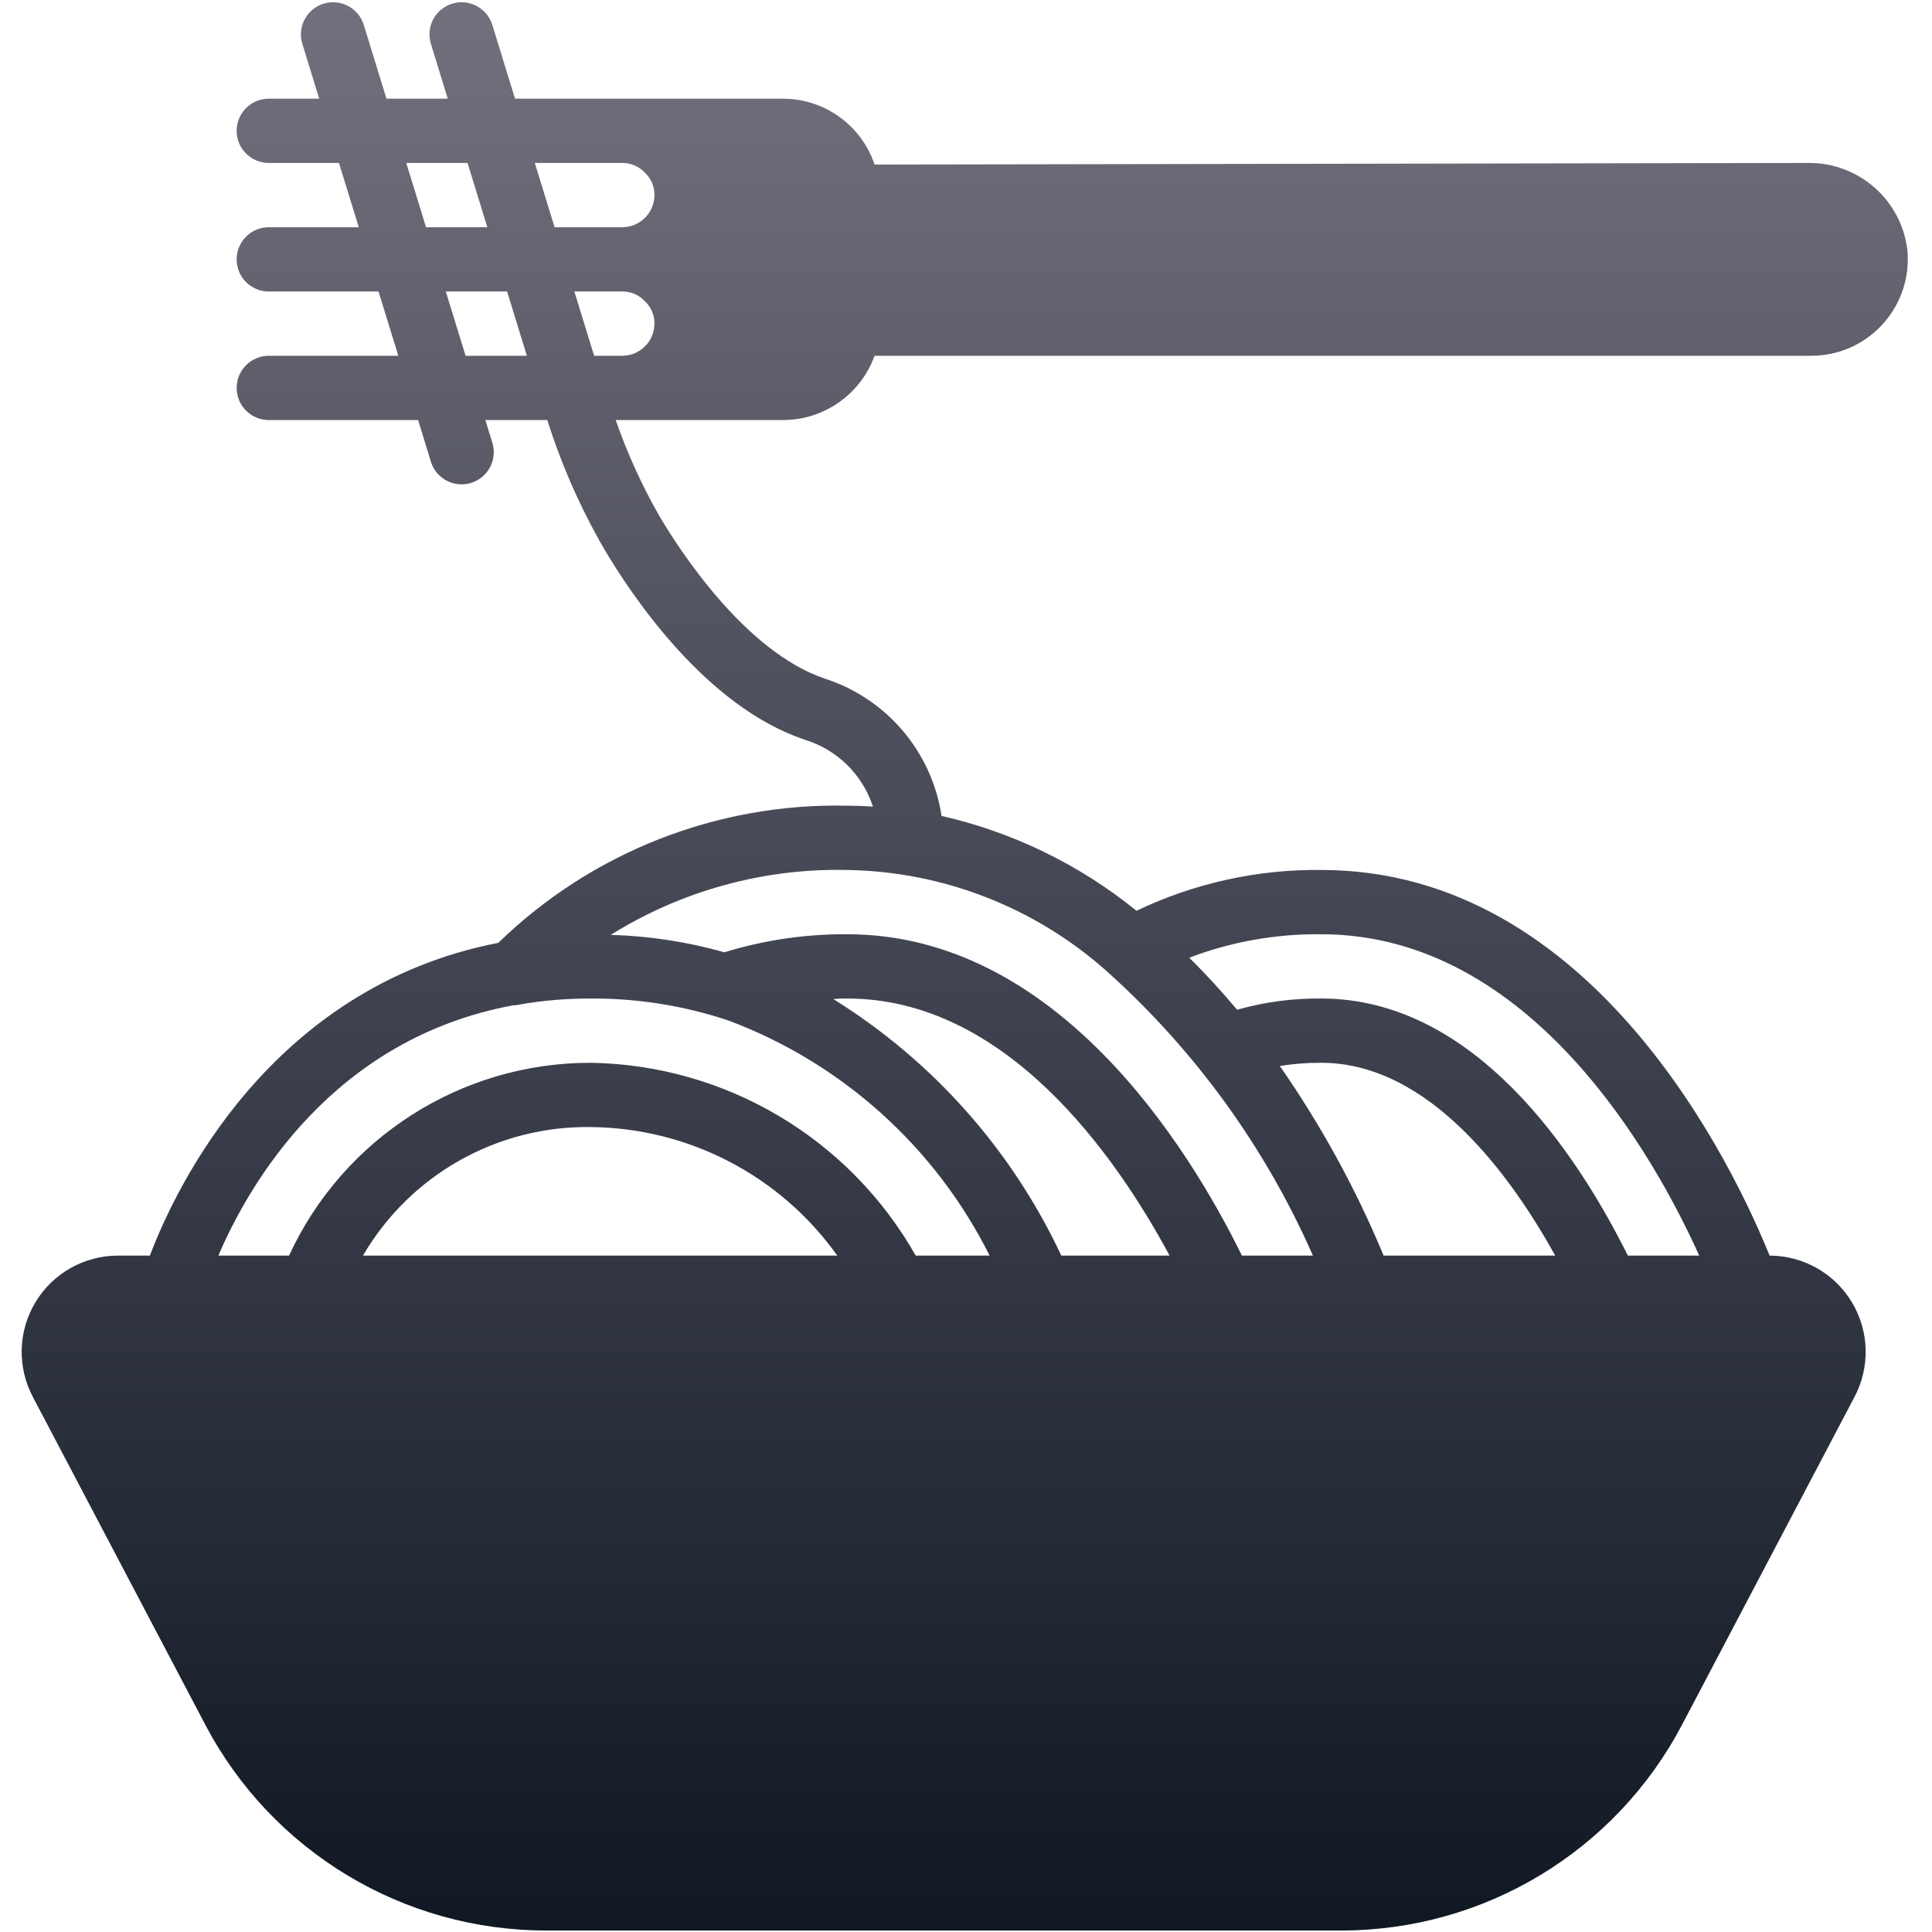 <svg width="513" height="513" viewBox="0 0 513 513" fill="none" xmlns="http://www.w3.org/2000/svg">
<g clip-path="url(#clip0_10025_65978)">
<path d="M232.226 94.469H480.973C495.069 94.448 506.505 83.051 506.573 68.954C506.587 68.185 506.559 67.416 506.488 66.65C505.022 53.199 493.564 43.072 480.035 43.269L232.227 43.696C228.714 33.251 218.927 26.212 207.907 26.203H136.756L130.732 6.628C129.347 2.122 124.571 -0.407 120.065 0.978C115.559 2.363 113.03 7.139 114.415 11.645L118.896 26.203H102.622L96.597 6.627C95.212 2.121 90.436 -0.408 85.93 0.977C81.424 2.362 78.895 7.138 80.28 11.644L84.76 26.202H71.372C66.659 26.202 62.839 30.023 62.839 34.735C62.839 39.447 66.659 43.268 71.372 43.268H90.011L95.263 60.336H71.372C66.659 60.336 62.839 64.156 62.839 68.869C62.839 73.582 66.659 77.402 71.372 77.402H100.513L105.764 94.469H71.372C66.659 94.469 62.839 98.289 62.839 103.002C62.839 107.715 66.659 111.535 71.372 111.535H111.016L114.413 122.577C115.309 125.492 117.692 127.707 120.664 128.388C123.636 129.069 126.746 128.113 128.822 125.88C130.898 123.647 131.625 120.475 130.729 117.56L128.875 111.535H145.32C149.07 123.388 154.093 134.799 160.304 145.568C167.579 157.93 187.346 187.631 213.737 196.43C222.287 199.059 229.024 205.682 231.798 214.187C229.522 214.021 227.246 213.937 224.97 213.934C190.443 213.159 157.051 226.288 132.298 250.371H132.213C71.882 262.147 46.709 315.139 39.797 333.4H31.349C22.373 333.388 14.049 338.085 9.418 345.774C4.787 353.463 4.528 363.018 8.736 370.946L54.475 457.901C72.15 491.578 107.066 512.652 145.099 512.6H356.043C394.076 512.652 428.992 491.578 446.667 457.901L492.406 370.946C496.607 363.031 496.356 353.494 491.746 345.81C487.136 338.126 478.839 333.417 469.878 333.399C460.747 310.871 423.542 230.999 350.838 230.999C333.868 230.803 317.08 234.511 301.771 241.836C286.688 229.598 268.996 220.985 250.059 216.663L250.004 216.653C247.433 199.652 235.487 185.558 219.137 180.236C197.629 173.069 179.929 145.265 175.02 136.915C170.408 128.823 166.546 120.327 163.481 111.532H207.903C218.796 111.533 228.519 104.71 232.226 94.469ZM96.375 333.402C108.919 311.912 132.082 298.862 156.962 299.269C182.958 299.527 207.259 312.217 222.327 333.402H96.375ZM243.148 333.402C225.519 302.271 192.732 282.794 156.961 282.202C122.512 282.117 91.175 302.12 76.748 333.402H57.975C66.167 314.287 88.354 275.802 136.311 266.927C136.974 266.932 137.634 266.845 138.274 266.671C144.448 265.623 150.7 265.109 156.962 265.135C169.405 265.071 181.774 267.061 193.57 271.023C223.673 282.356 248.388 304.634 262.775 333.402H243.148ZM281.804 333.402C268.657 305.323 247.639 281.666 221.303 265.306C222.521 265.162 223.747 265.105 224.972 265.135C266.956 265.135 296.055 306.436 310.561 333.402H281.804ZM367.393 333.402C360.03 315.683 350.79 298.805 339.83 283.055C343.469 282.461 347.151 282.175 350.838 282.202C379.51 282.202 401.185 312.154 412.961 333.402H367.393ZM350.839 248.069C406.732 248.069 439.671 307.802 451.191 333.402H432.247C418.508 305.839 391.372 265.135 350.839 265.135C343.282 265.052 335.752 266.057 328.482 268.122C324.557 263.429 320.29 258.735 315.767 254.298C326.964 250.043 338.861 247.93 350.839 248.069ZM294.348 258.309C317.544 279.222 336.042 304.816 348.62 333.402H329.761C315.425 304.218 280.438 248.069 224.972 248.069C213.927 247.996 202.934 249.607 192.375 252.848H192.29C182.479 250.07 172.36 248.522 162.167 248.24C180.973 236.493 202.804 230.501 224.972 231.003C250.64 231.408 275.29 241.11 294.348 258.309ZM113.123 60.336L107.872 43.269H124.147L129.399 60.336H113.123ZM123.625 94.469L118.374 77.402H134.651L139.903 94.469H123.625ZM165.239 94.469H157.762L152.51 77.402H165.239C167.543 77.381 169.747 78.343 171.298 80.047C172.913 81.575 173.811 83.712 173.773 85.935C173.758 90.643 169.946 94.455 165.239 94.469ZM165.239 60.336H147.258L142.006 43.269H165.238C167.542 43.248 169.746 44.21 171.297 45.914C172.912 47.442 173.81 49.579 173.772 51.802C173.758 56.509 169.946 60.322 165.239 60.336Z" fill="url(#paint0_linear_10025_65978)"/>
</g>
<defs>
<linearGradient id="paint0_linear_10025_65978" x1="256.165" y1="0.598" x2="256.165" y2="512.6" gradientUnits="userSpaceOnUse">
<stop stop-color="#72707D"/>
<stop offset="1" stop-color="#101824"/>
</linearGradient>
<clipPath id="clip0_10025_65978">
<rect width="512.004" height="512.004" fill="white" transform="translate(0.163 0.598)"/>
</clipPath>
</defs>
</svg>
